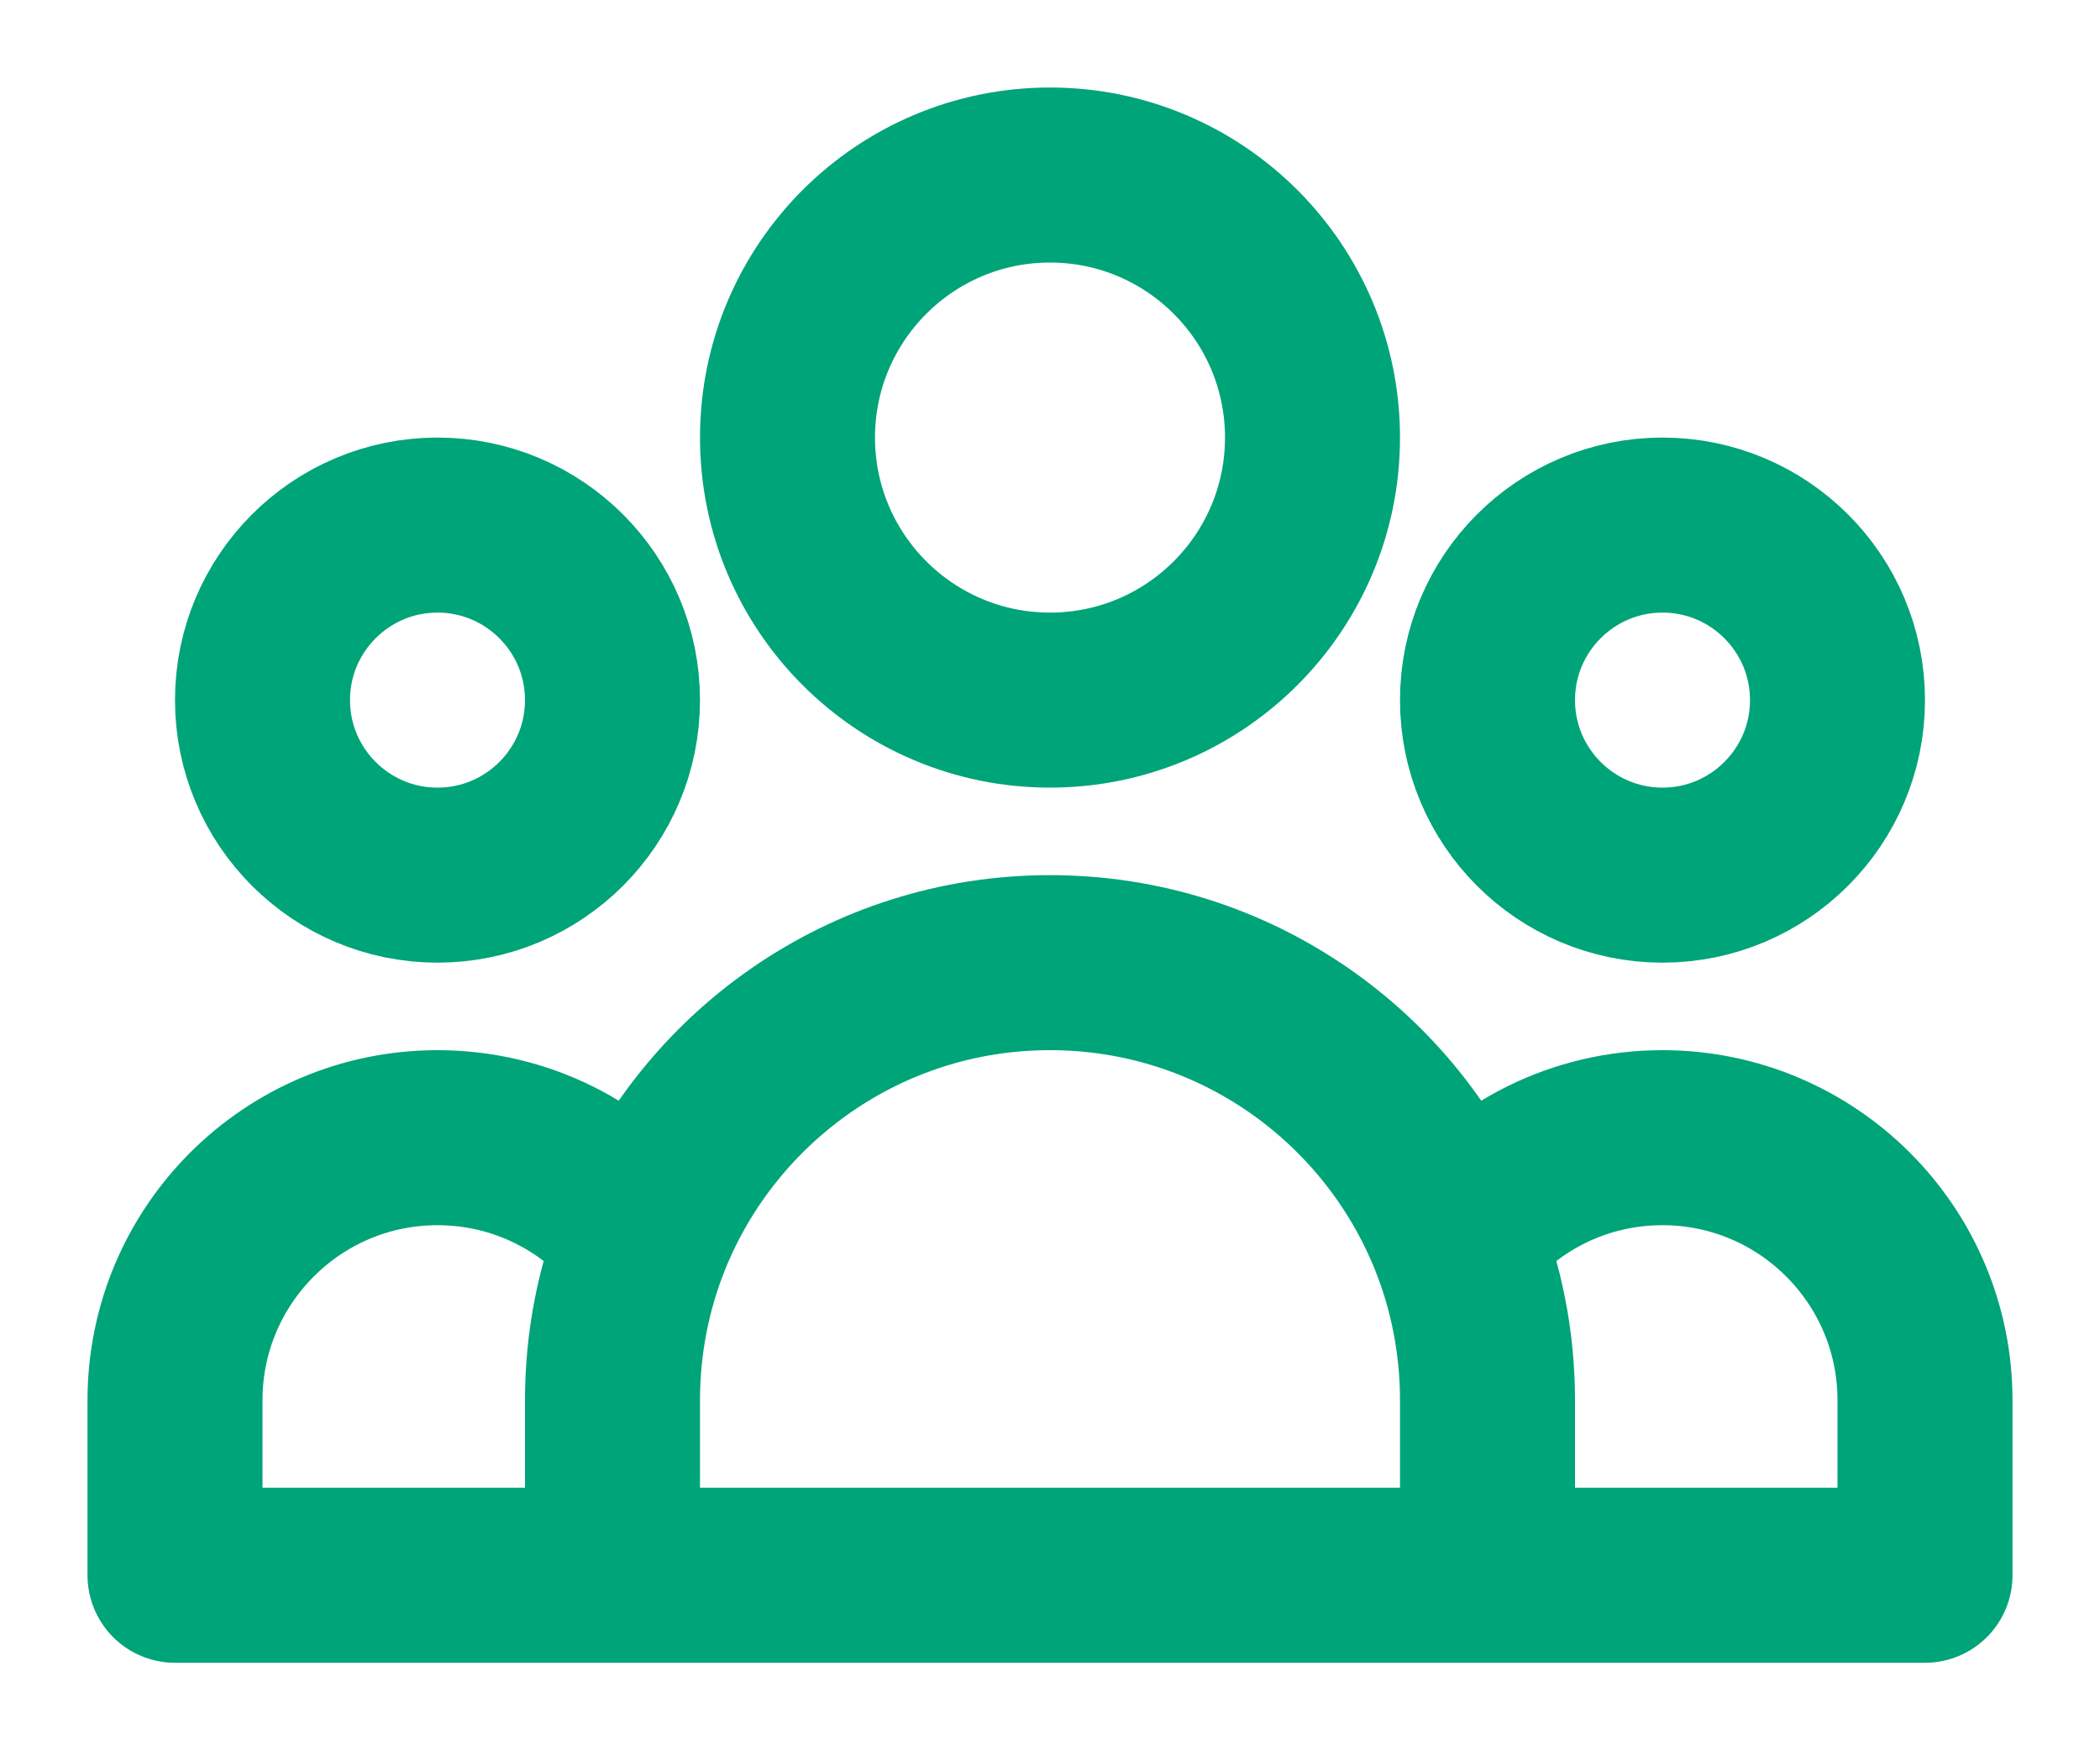 <svg width="12" height="10" viewBox="0 0 12 10" fill="none" xmlns="http://www.w3.org/2000/svg">
<path d="M8.5 9H11V8C11 7.172 10.328 6.5 9.5 6.5C9.022 6.5 8.597 6.723 8.322 7.071M8.5 9H3.5M8.5 9V8C8.5 7.672 8.437 7.359 8.322 7.071M3.5 9H1V8C1 7.172 1.672 6.5 2.5 6.5C2.978 6.5 3.403 6.723 3.678 7.071M3.5 9V8C3.5 7.672 3.563 7.359 3.678 7.071M3.678 7.071C4.047 6.151 4.947 5.5 6 5.5C7.053 5.5 7.953 6.151 8.322 7.071M7.5 2.5C7.5 3.328 6.828 4 6 4C5.172 4 4.5 3.328 4.5 2.5C4.5 1.672 5.172 1 6 1C6.828 1 7.5 1.672 7.5 2.5ZM10.5 4C10.5 4.552 10.052 5 9.5 5C8.948 5 8.5 4.552 8.5 4C8.5 3.448 8.948 3 9.5 3C10.052 3 10.5 3.448 10.5 4ZM3.5 4C3.5 4.552 3.052 5 2.5 5C1.948 5 1.5 4.552 1.5 4C1.5 3.448 1.948 3 2.5 3C3.052 3 3.5 3.448 3.5 4Z" stroke="#00A479" stroke-linecap="round" stroke-linejoin="round"/>
</svg>
